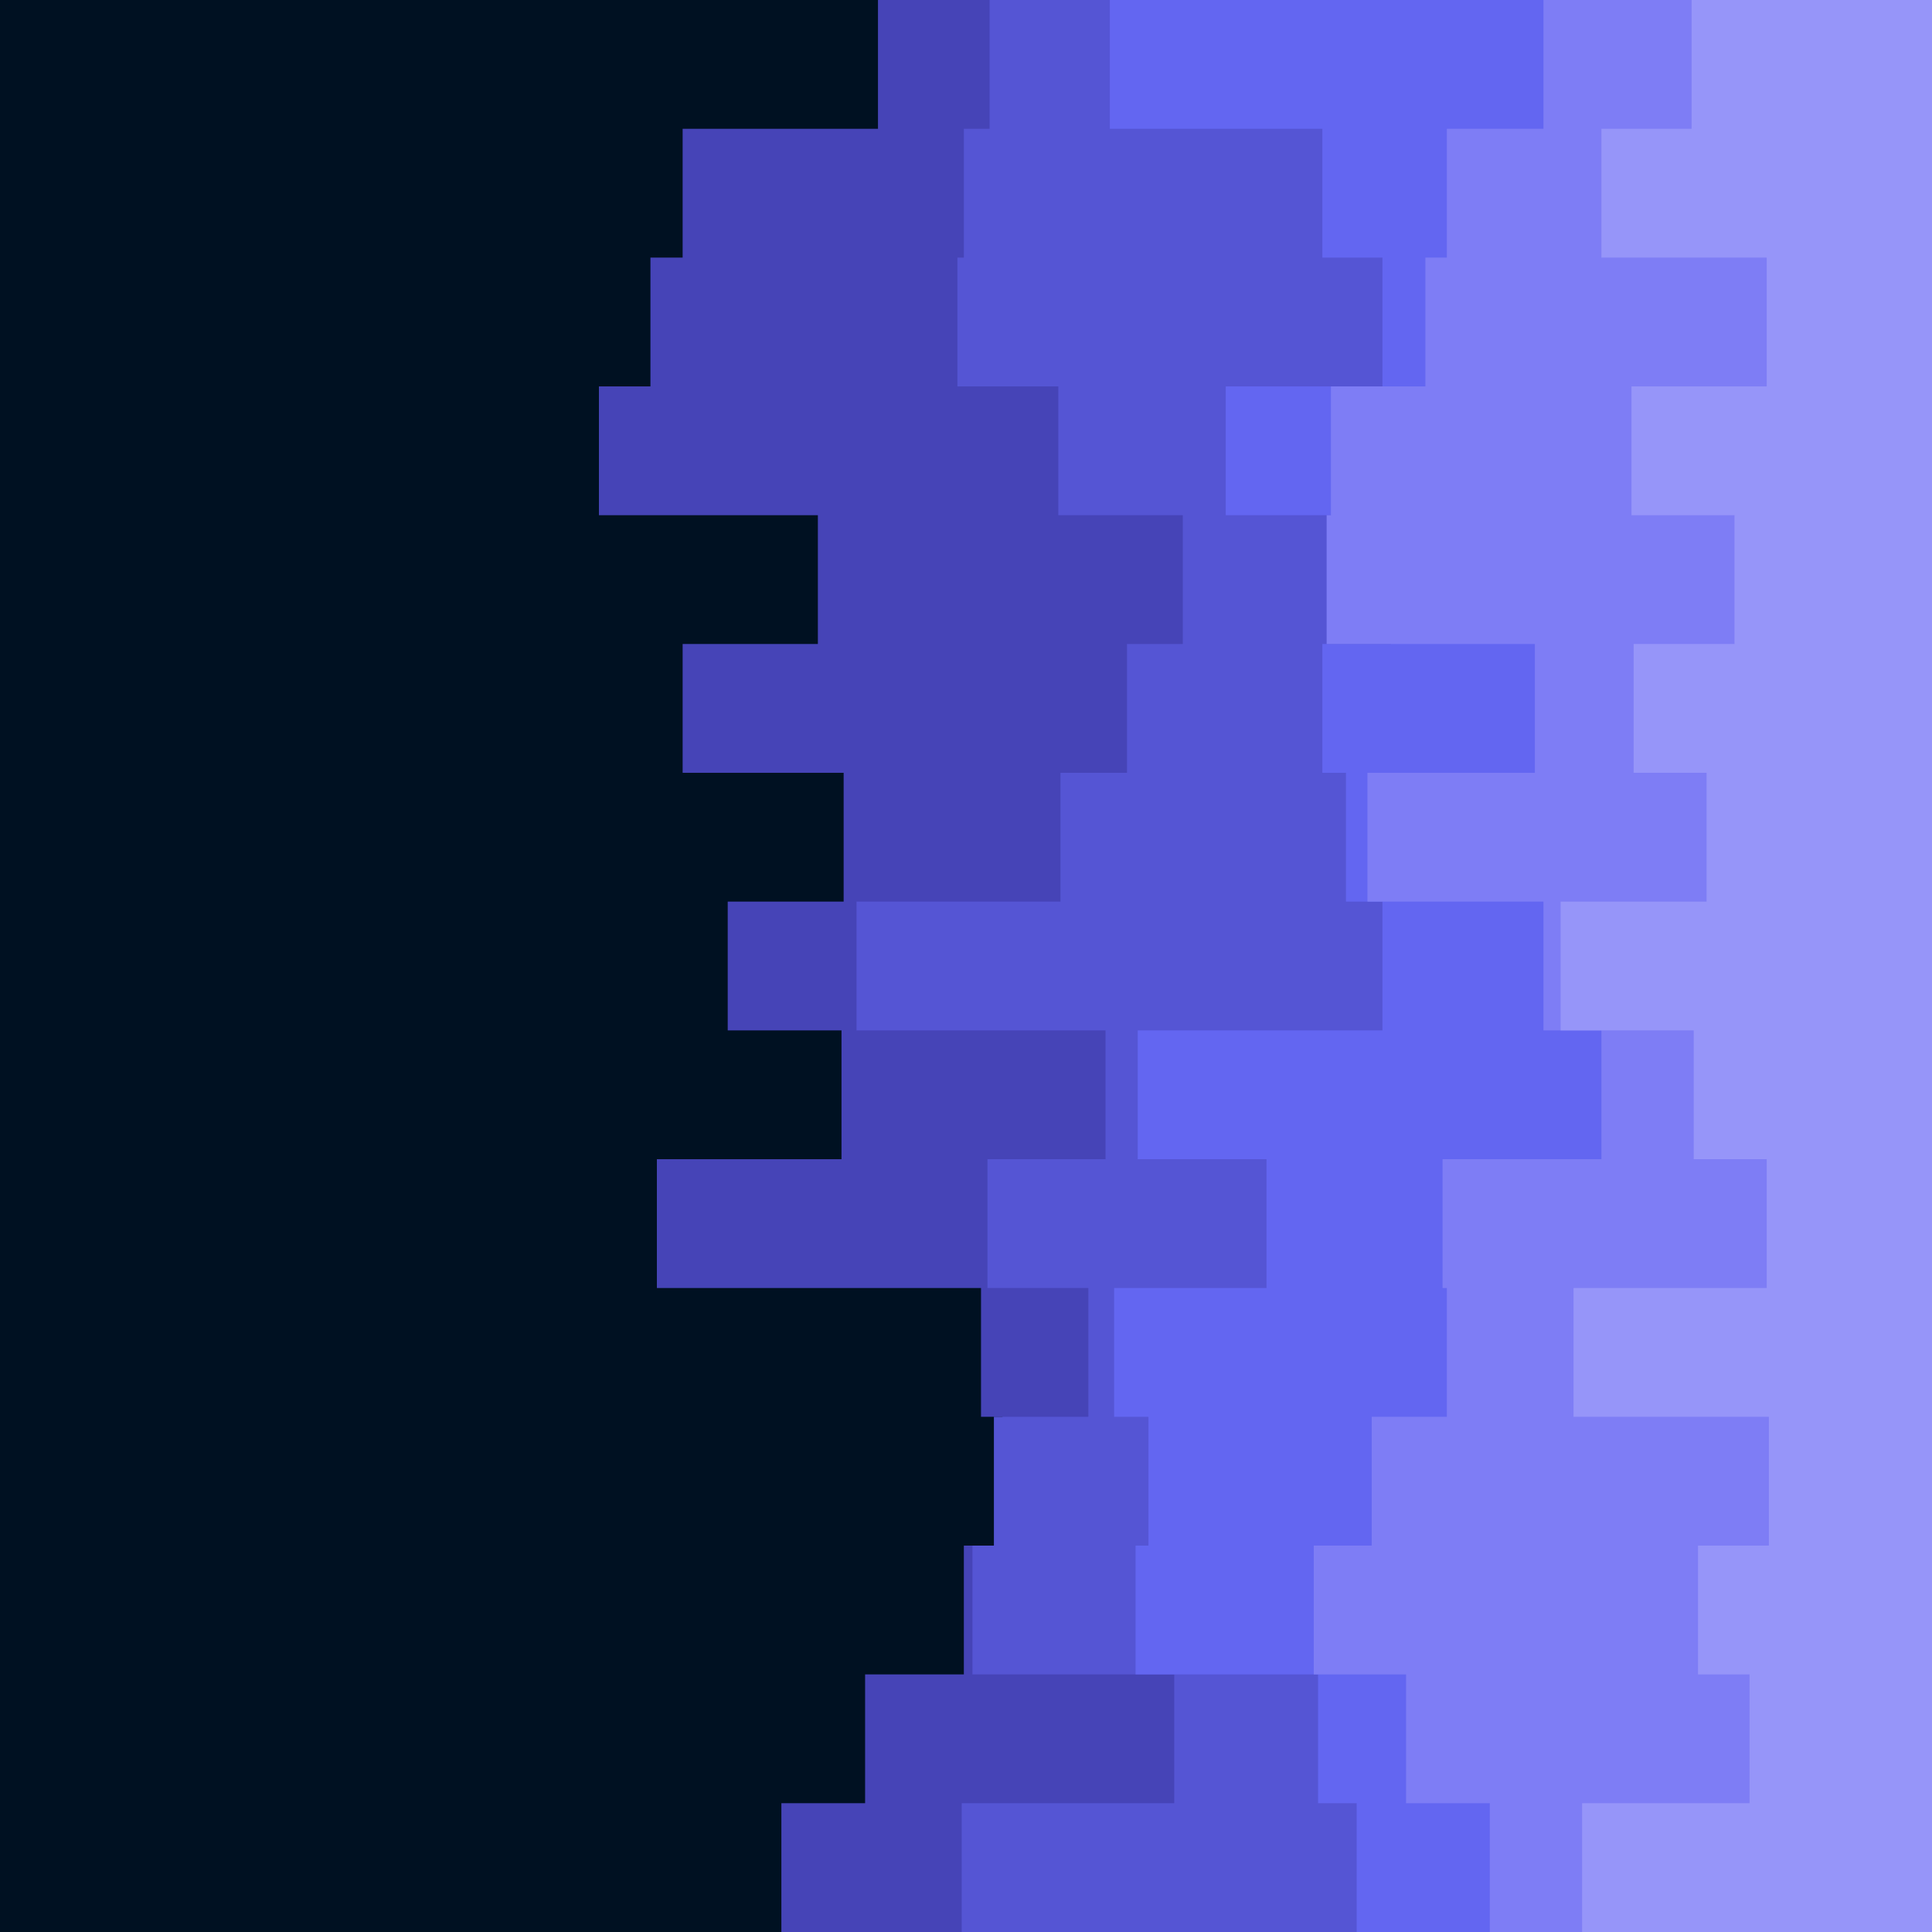 <svg id="visual" viewBox="0 0 900 900" width="900" height="900" xmlns="http://www.w3.org/2000/svg" xmlns:xlink="http://www.w3.org/1999/xlink" version="1.1"><rect x="0" y="0" width="900" height="900" fill="#001122"></rect><path d="M346 900L364 900L364 840L403 840L403 780L449 780L449 720L467 720L467 660L457 660L457 600L306 600L306 540L392 540L392 480L339 480L339 420L393 420L393 360L318 360L318 300L381 300L381 240L279 240L279 180L303 180L303 120L318 120L318 60L409 60L409 0L900 0L900 60L900 60L900 120L900 120L900 180L900 180L900 240L900 240L900 300L900 300L900 360L900 360L900 420L900 420L900 480L900 480L900 540L900 540L900 600L900 600L900 660L900 660L900 720L900 720L900 780L900 780L900 840L900 840L900 900L900 900Z" fill="#4644b7"></path><path d="M407 900L448 900L448 840L547 840L547 780L453 780L453 720L463 720L463 660L507 660L507 600L460 600L460 540L515 540L515 480L399 480L399 420L494 420L494 360L525 360L525 300L551 300L551 240L493 240L493 180L446 180L446 120L449 120L449 60L461 60L461 0L900 0L900 60L900 60L900 120L900 120L900 180L900 180L900 240L900 240L900 300L900 300L900 360L900 360L900 420L900 420L900 480L900 480L900 540L900 540L900 600L900 600L900 660L900 660L900 720L900 720L900 780L900 780L900 840L900 840L900 900L900 900Z" fill="#5555d4"></path><path d="M557 900L632 900L632 840L614 840L614 780L529 780L529 720L535 720L535 660L519 660L519 600L590 600L590 540L530 540L530 480L644 480L644 420L627 420L627 360L616 360L616 300L648 300L648 240L571 240L571 180L644 180L644 120L616 120L616 60L517 60L517 0L900 0L900 60L900 60L900 120L900 120L900 180L900 180L900 240L900 240L900 300L900 300L900 360L900 360L900 420L900 420L900 480L900 480L900 540L900 540L900 600L900 600L900 660L900 660L900 720L900 720L900 780L900 780L900 840L900 840L900 900L900 900Z" fill="#6366f1"></path><path d="M687 900L694 900L694 840L655 840L655 780L612 780L612 720L639 720L639 660L674 660L674 600L672 600L672 540L746 540L746 480L719 480L719 420L637 420L637 360L715 360L715 300L618 300L618 240L620 240L620 180L664 180L664 120L674 120L674 60L719 60L719 0L900 0L900 60L900 60L900 120L900 120L900 180L900 180L900 240L900 240L900 300L900 300L900 360L900 360L900 420L900 420L900 480L900 480L900 540L900 540L900 600L900 600L900 660L900 660L900 720L900 720L900 780L900 780L900 840L900 840L900 900L900 900Z" fill="#7e7df5"></path><path d="M780 900L737 900L737 840L815 840L815 780L791 780L791 720L824 720L824 660L733 660L733 600L823 600L823 540L789 540L789 480L727 480L727 420L795 420L795 360L761 360L761 300L808 300L808 240L760 240L760 180L823 180L823 120L746 120L746 60L788 60L788 0L900 0L900 60L900 60L900 120L900 120L900 180L900 180L900 240L900 240L900 300L900 300L900 360L900 360L900 420L900 420L900 480L900 480L900 540L900 540L900 600L900 600L900 660L900 660L900 720L900 720L900 780L900 780L900 840L900 840L900 900L900 900Z" fill="#9695f9"></path></svg>